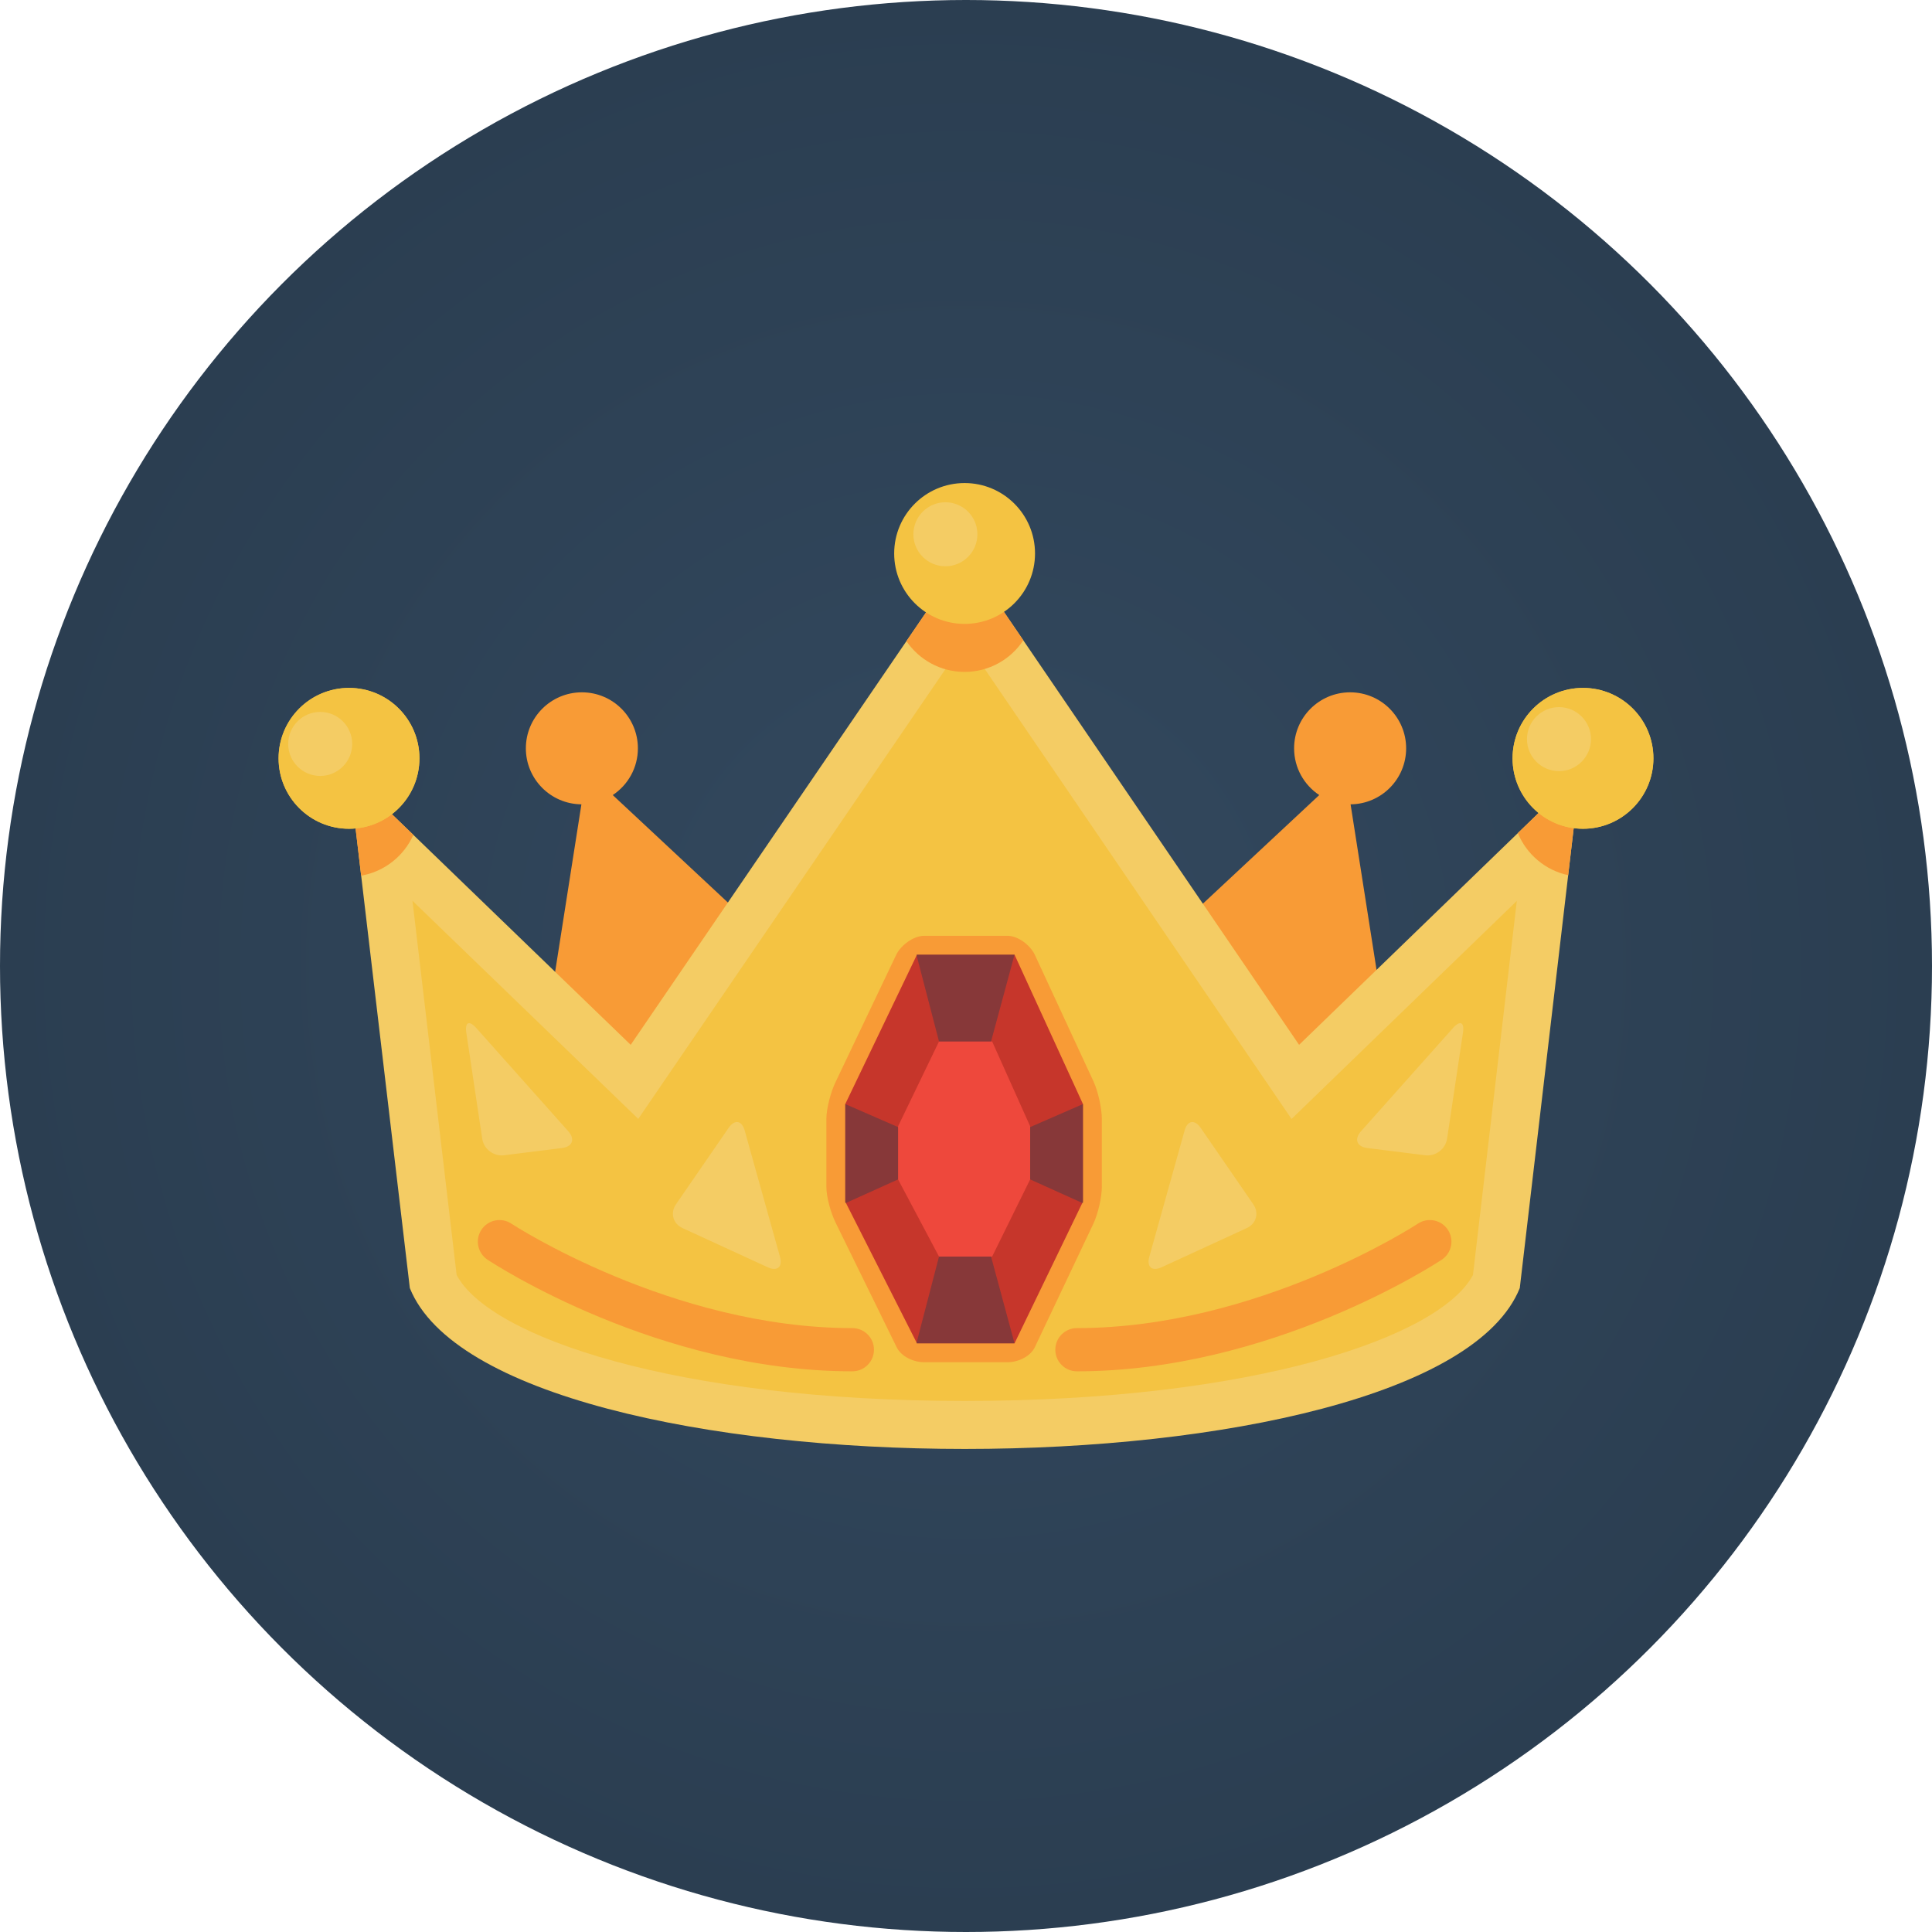 <?xml version="1.0" encoding="iso-8859-1"?>
<!-- Generator: Adobe Illustrator 19.0.0, SVG Export Plug-In . SVG Version: 6.00 Build 0)  -->
<svg version="1.1" id="Layer_1" xmlns="http://www.w3.org/2000/svg" xmlns:xlink="http://www.w3.org/1999/xlink" x="0px" y="0px"
	 viewBox="0 0 512 512" style="enable-background:new 0 0 512 512;" xml:space="preserve">
<g id="Others">
</g>
<g id="Design">
</g>
<g id="SEO_x2F__Web">
	<g id="crown">
		
			<radialGradient id="SVGID_1_" cx="256" cy="258" r="256" gradientTransform="matrix(1 0 0 -1 0 514)" gradientUnits="userSpaceOnUse">
			<stop  offset="0.005" style="stop-color:#33495F"/>
			<stop  offset="1" style="stop-color:#2B3E51"/>
		</radialGradient>
		<circle style="fill:url(#SVGID_1_);" cx="256" cy="256" r="256"/>
		<path style="fill:#F89B36;" d="M219.1,263.636L162.384,210.7c4.014-2.657,6.665-7.208,6.665-12.383
			c0-8.198-6.645-14.845-14.844-14.845s-14.846,6.646-14.846,14.845c0,8.155,6.581,14.771,14.721,14.839l-12.176,77.624
			L219.1,263.636z"/>
		<path style="fill:#F89B36;" d="M292.9,263.636l56.715-52.936c-4.014-2.657-6.664-7.208-6.664-12.383
			c0-8.198,6.645-14.845,14.844-14.845s14.846,6.646,14.846,14.845c0,8.155-6.581,14.771-14.723,14.839l12.178,77.624L292.9,263.636
			z"/>
		<g>
			<path style="fill:#F4CC64;" d="M344.273,276.89l-88.486-129.789L167.142,276.89l-74.649-72.105l16.117,136.574
				c22.904,56.836,271.24,56.836,294.145,0l16.012-136.574L344.273,276.89z"/>
			<path style="fill:#F89B36;" d="M109.544,221.255l-17.052-16.471l3.218,27.274C101.914,230.978,107.059,226.846,109.544,221.255z"
				/>
			<path style="fill:#F89B36;" d="M402.246,220.775c2.309,5.619,7.273,9.859,13.336,11.157l3.184-27.148L402.246,220.775z"/>
			<path style="fill:#F4C342;" d="M255.682,371.261c-76.779,0-125.945-16.958-134.668-33.372l-11.705-99.169l59.838,57.797
				l86.631-126.841l86.492,126.863l59.703-57.791l-11.624,99.145C381.619,354.306,332.457,371.261,255.682,371.261z"/>
			<path style="fill:#F89B36;" d="M271.191,169.692L255.787,147.1l-15.577,22.809c3.36,4.921,9.011,8.153,15.419,8.153
				C262.129,178.062,267.848,174.734,271.191,169.692z"/>
			<g>
				<circle style="fill:#F4C342;" cx="92.492" cy="200.967" r="18.663"/>
				<circle style="fill:#F4C342;" cx="419.508" cy="200.967" r="18.663"/>
			</g>
			<g>
				<circle style="fill:#F4C342;" cx="92.492" cy="200.967" r="18.663"/>
				<path style="fill:#F4CC64;" d="M84.857,205.633c-4.678,0-8.484-3.807-8.484-8.483s3.807-8.483,8.484-8.483
					s8.482,3.807,8.482,8.483S89.534,205.633,84.857,205.633z"/>
				<circle style="fill:#F4C342;" cx="419.508" cy="200.967" r="18.663"/>
				<path style="fill:#F4CC64;" d="M413.146,204.36c-4.677,0-8.483-3.806-8.483-8.483s3.807-8.483,8.483-8.483
					s8.483,3.807,8.483,8.483C421.629,200.555,417.822,204.36,413.146,204.36z"/>
			</g>
			<circle style="fill:#F4C342;" cx="255.629" cy="146.676" r="18.662"/>
			<circle style="fill:#F4CC64;" cx="250.539" cy="141.586" r="8.482"/>
			<g>
				<path style="fill:#F89B36;" d="M244.891,361c-2.799,0-6.081-1.496-7.293-4.02l-16.207-33.075
					c-1.21-2.522-2.391-6.593-2.391-9.392V296.52c0-2.8,1.181-7.155,2.391-9.678l16.114-33.809c1.211-2.523,4.587-5.034,7.386-5.034
					h22.125c2.799,0,6.057,2.523,7.236,5.062l15.555,33.562c1.18,2.539,2.193,7.129,2.193,9.929v17.928
					c0,2.8-1.014,7.166-2.193,9.705l-15.53,32.768c-1.18,2.541-4.462,4.047-7.261,4.047L244.891,361L244.891,361z"/>
				<polygon style="fill:#C6362B;" points="243.004,356 224,318.445 224,292.589 243.004,253 268.859,253 287,292.589 287,318.445 
					268.859,356 				"/>
				<polygon style="fill:#EE483C;" points="248.846,333 238,312.558 238,298.477 248.846,276 262.928,276 273,298.477 273,312.558 
					262.928,333 				"/>
				<polygon style="opacity:0.4;fill:#2A3E4F;enable-background:new    ;" points="242.859,253 248.846,276 262.639,276 
					268.859,253 				"/>
				<polygon style="opacity:0.4;fill:#2A3E4F;enable-background:new    ;" points="238,298.692 224,292.589 224,318.877 
					238,312.558 				"/>
				<polygon style="opacity:0.4;fill:#2A3E4F;enable-background:new    ;" points="242.859,356 248.846,333 262.639,333 
					268.859,356 				"/>
				<polygon style="opacity:0.4;fill:#2A3E4F;enable-background:new    ;" points="273,298.692 287,292.589 287,318.877 
					273,312.558 				"/>
			</g>
			<g>
				<g>
					<path style="fill:#F89B36;" d="M225.885,363.412c-51.393,0-94.858-28.372-96.684-29.58c-2.637-1.746-3.36-5.299-1.615-7.936
						c1.744-2.638,5.295-3.359,7.932-1.616l0,0c0.42,0.275,42.504,27.681,90.367,27.681c3.162,0,5.727,2.563,5.727,5.726
						C231.611,360.85,229.047,363.412,225.885,363.412z"/>
				</g>
				<g>
					<path style="fill:#F89B36;" d="M285.396,363.412c-3.162,0-5.727-2.562-5.727-5.726c0-3.162,2.564-5.726,5.727-5.726
						c47.983,0,89.945-27.402,90.363-27.68c2.638-1.746,6.189-1.022,7.936,1.615c1.745,2.637,1.021,6.189-1.615,7.936
						C380.255,335.04,336.789,363.412,285.396,363.412z"/>
				</g>
			</g>
			<path style="fill:#F4CC64;" d="M197.352,299.604c-0.752-2.697-2.668-3.017-4.257-0.711l-13.946,20.247
				c-1.589,2.305-0.809,5.147,1.735,6.318l22.563,10.378c2.543,1.171,4.008-0.078,3.254-2.774L197.352,299.604z"/>
			<path style="fill:#F4CC64;" d="M126.203,272.416c-1.861-2.09-3.045-1.535-2.63,1.234l4.215,28.105
				c0.415,2.768,3.028,4.749,5.806,4.402l15.349-1.919c2.777-0.347,3.526-2.341,1.665-4.431L126.203,272.416z"/>
			<path style="fill:#F4CC64;" d="M313.93,299.604c0.752-2.697,2.668-3.017,4.257-0.711l13.946,20.247
				c1.589,2.305,0.809,5.147-1.735,6.318l-22.563,10.378c-2.543,1.171-4.008-0.078-3.254-2.774L313.93,299.604z"/>
			<path style="fill:#F4CC64;" d="M385.078,272.416c1.862-2.09,3.045-1.535,2.63,1.234l-4.215,28.105
				c-0.415,2.768-3.028,4.749-5.806,4.402l-15.349-1.919c-2.777-0.347-3.526-2.341-1.665-4.431L385.078,272.416z"/>
		</g>
	</g>
</g>
<g id="Finance__x2F__Money">
</g>
<g id="E-Commerce__x2F__Shopping">
</g>
<g id="Strategy">
</g>
<g>
</g>
<g>
</g>
<g>
</g>
<g>
</g>
<g>
</g>
<g>
</g>
<g>
</g>
<g>
</g>
<g>
</g>
<g>
</g>
<g>
</g>
<g>
</g>
<g>
</g>
<g>
</g>
<g>
</g>
</svg>
